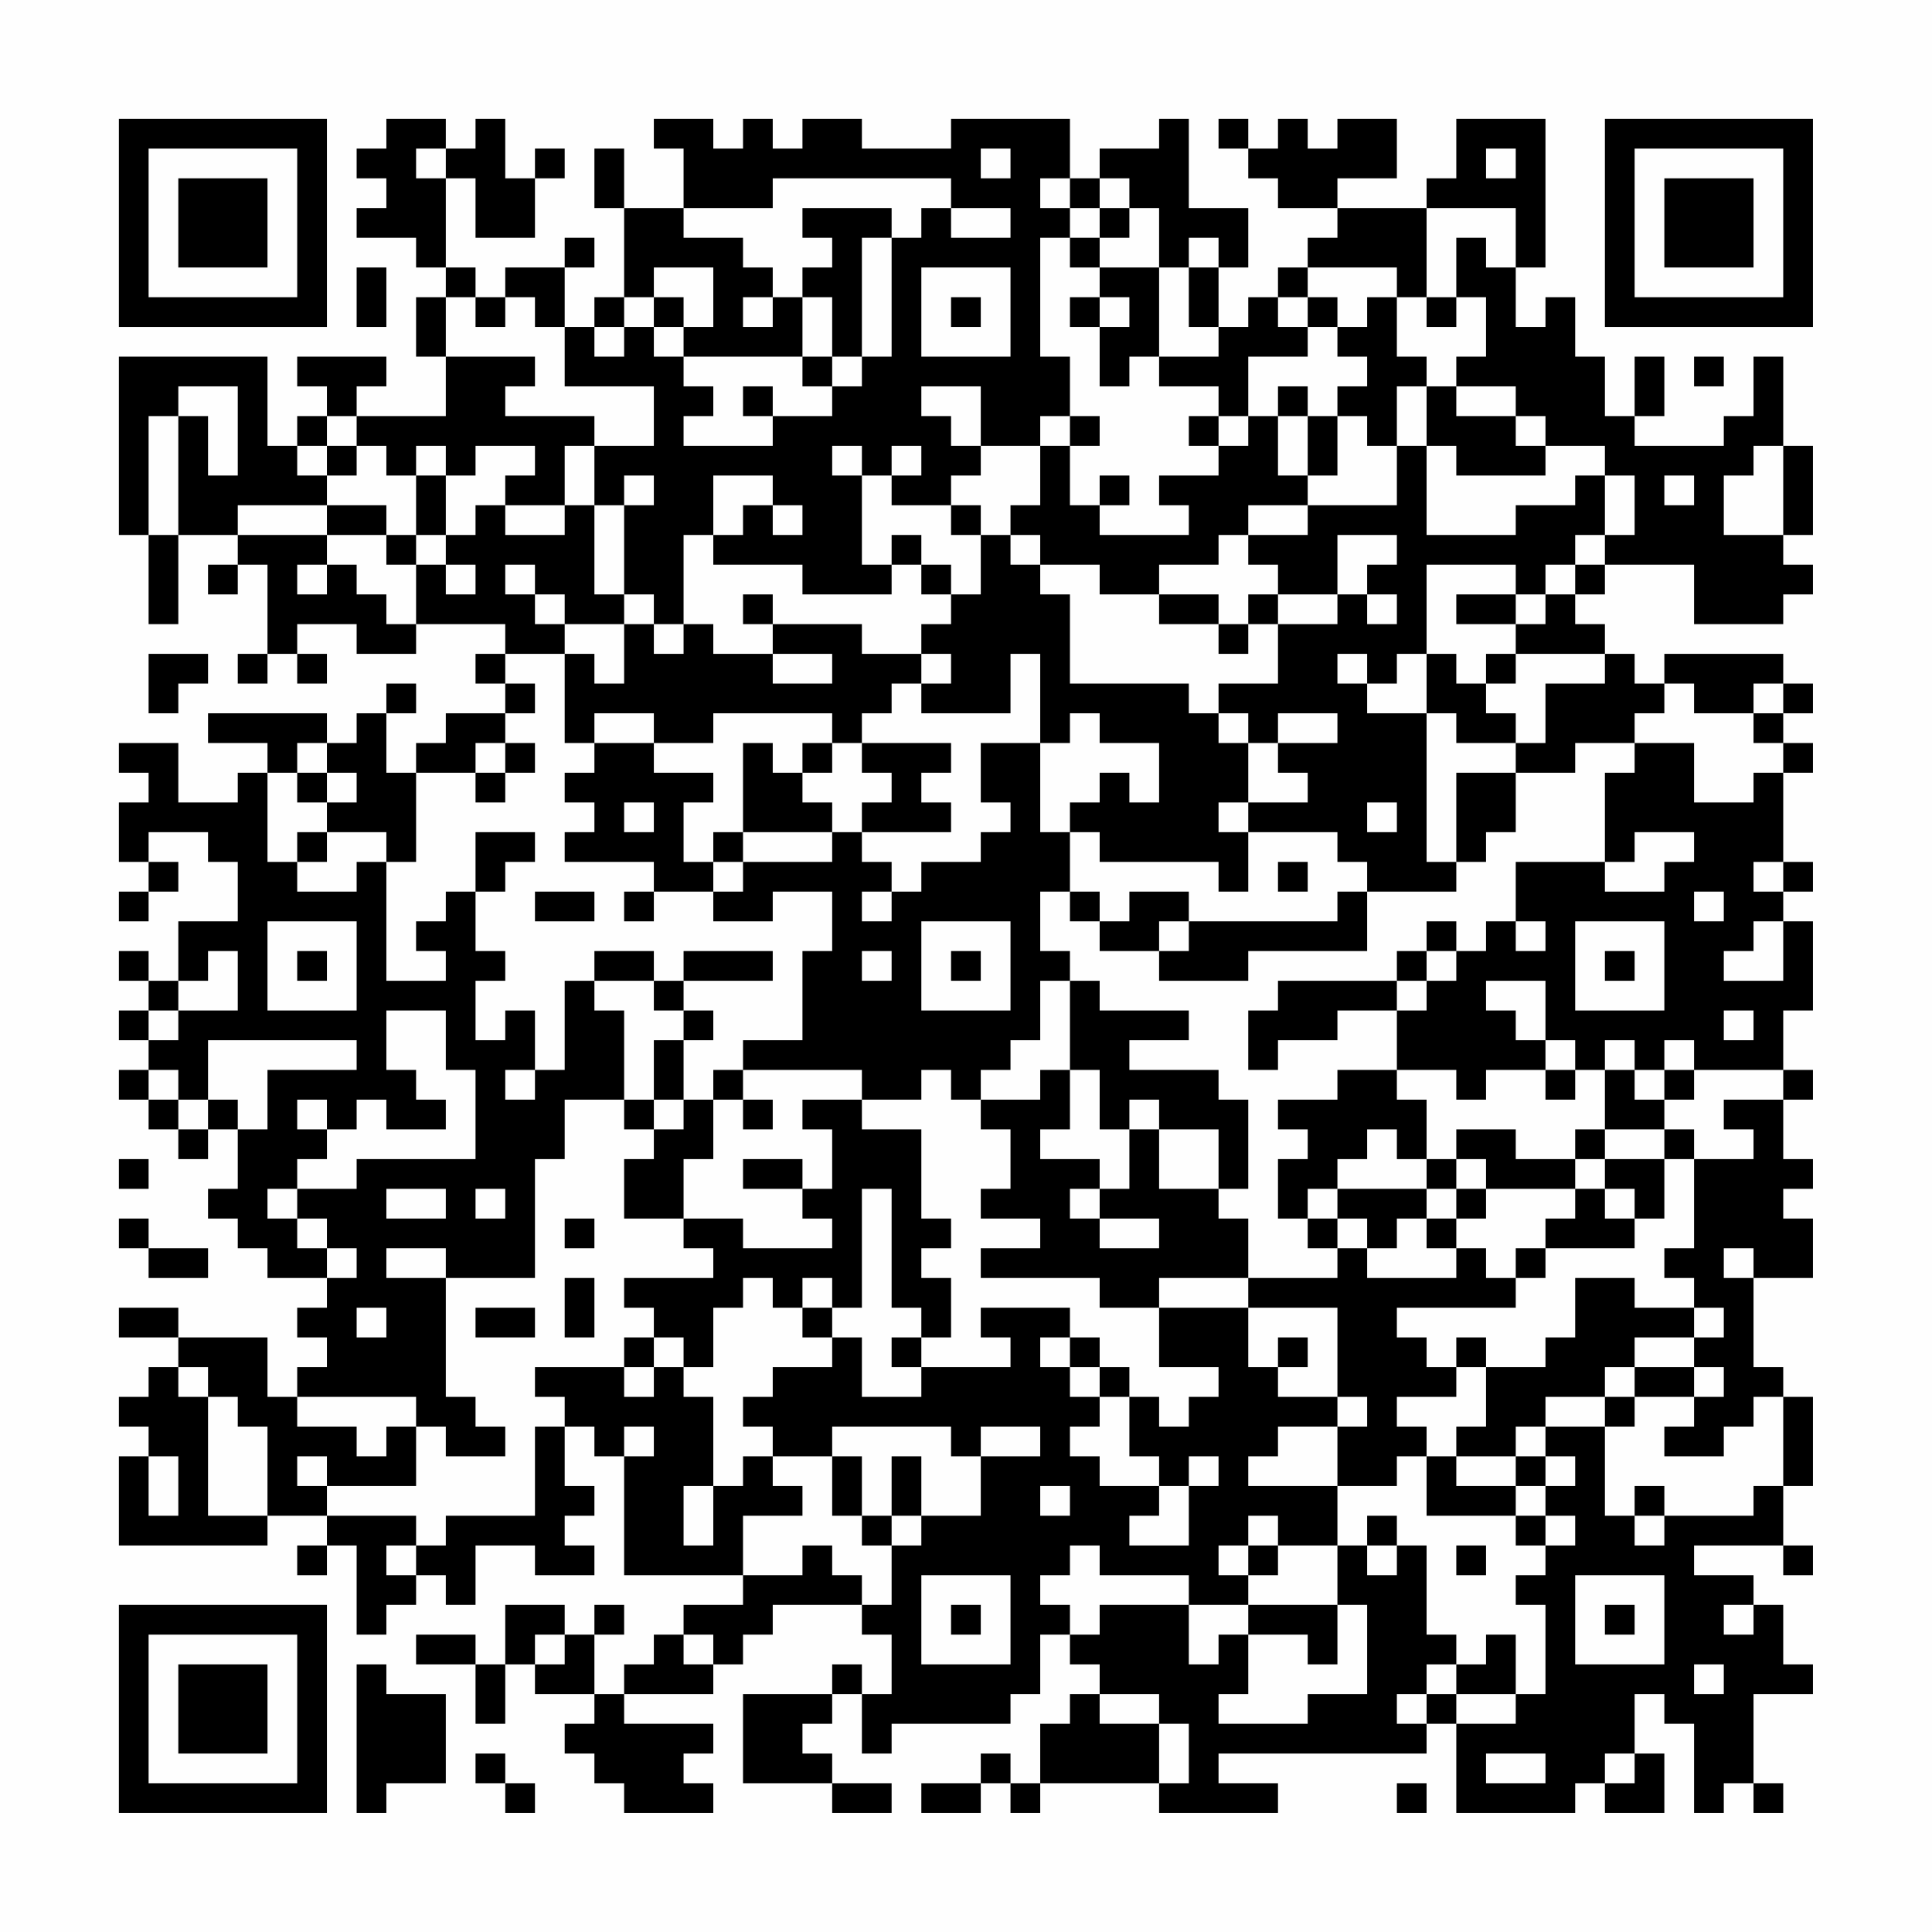 <?xml version="1.0" encoding="UTF-8"?>
<svg xmlns="http://www.w3.org/2000/svg" version="1.1" width="300" height="300" viewBox="0 0 300 300"><rect x="0" y="0" width="300" height="300" fill="#fefefe"/><g transform="scale(4.615)"><g transform="translate(4,4)"><path fill-rule="evenodd" d="M9 0L9 1L8 1L8 2L9 2L9 3L8 3L8 4L10 4L10 5L11 5L11 6L10 6L10 8L11 8L11 10L8 10L8 9L9 9L9 8L6 8L6 9L7 9L7 10L6 10L6 11L5 11L5 8L0 8L0 14L1 14L1 17L2 17L2 14L4 14L4 15L3 15L3 16L4 16L4 15L5 15L5 18L4 18L4 19L5 19L5 18L6 18L6 19L7 19L7 18L6 18L6 17L8 17L8 18L10 18L10 17L13 17L13 18L12 18L12 19L13 19L13 20L11 20L11 21L10 21L10 22L9 22L9 20L10 20L10 19L9 19L9 20L8 20L8 21L7 21L7 20L3 20L3 21L5 21L5 22L4 22L4 23L2 23L2 21L0 21L0 22L1 22L1 23L0 23L0 25L1 25L1 26L0 26L0 27L1 27L1 26L2 26L2 25L1 25L1 24L3 24L3 25L4 25L4 27L2 27L2 29L1 29L1 28L0 28L0 29L1 29L1 30L0 30L0 31L1 31L1 32L0 32L0 33L1 33L1 34L2 34L2 35L3 35L3 34L4 34L4 36L3 36L3 37L4 37L4 38L5 38L5 39L7 39L7 40L6 40L6 41L7 41L7 42L6 42L6 43L5 43L5 41L2 41L2 40L0 40L0 41L2 41L2 42L1 42L1 43L0 43L0 44L1 44L1 45L0 45L0 48L5 48L5 47L7 47L7 48L6 48L6 49L7 49L7 48L8 48L8 51L9 51L9 50L10 50L10 49L11 49L11 50L12 50L12 48L14 48L14 49L16 49L16 48L15 48L15 47L16 47L16 46L15 46L15 44L16 44L16 45L17 45L17 49L21 49L21 50L19 50L19 51L18 51L18 52L17 52L17 53L16 53L16 51L17 51L17 50L16 50L16 51L15 51L15 50L13 50L13 52L12 52L12 51L10 51L10 52L12 52L12 54L13 54L13 52L14 52L14 53L16 53L16 54L15 54L15 55L16 55L16 56L17 56L17 57L20 57L20 56L19 56L19 55L20 55L20 54L17 54L17 53L20 53L20 52L21 52L21 51L22 51L22 50L25 50L25 51L26 51L26 53L25 53L25 52L24 52L24 53L21 53L21 56L24 56L24 57L26 57L26 56L24 56L24 55L23 55L23 54L24 54L24 53L25 53L25 55L26 55L26 54L30 54L30 53L31 53L31 51L32 51L32 52L33 52L33 53L32 53L32 54L31 54L31 56L30 56L30 55L29 55L29 56L27 56L27 57L29 57L29 56L30 56L30 57L31 57L31 56L35 56L35 57L39 57L39 56L37 56L37 55L44 55L44 54L45 54L45 57L49 57L49 56L50 56L50 57L52 57L52 55L51 55L51 53L52 53L52 54L53 54L53 57L54 57L54 56L55 56L55 57L56 57L56 56L55 56L55 53L57 53L57 52L56 52L56 50L55 50L55 49L53 49L53 48L56 48L56 49L57 49L57 48L56 48L56 46L57 46L57 43L56 43L56 42L55 42L55 39L57 39L57 37L56 37L56 36L57 36L57 35L56 35L56 33L57 33L57 32L56 32L56 30L57 30L57 27L56 27L56 26L57 26L57 25L56 25L56 22L57 22L57 21L56 21L56 20L57 20L57 19L56 19L56 18L52 18L52 19L51 19L51 18L50 18L50 17L49 17L49 16L50 16L50 15L53 15L53 17L56 17L56 16L57 16L57 15L56 15L56 14L57 14L57 11L56 11L56 8L55 8L55 10L54 10L54 11L51 11L51 10L52 10L52 8L51 8L51 10L50 10L50 8L49 8L49 6L48 6L48 7L47 7L47 5L48 5L48 0L45 0L45 2L44 2L44 3L41 3L41 2L43 2L43 0L41 0L41 1L40 1L40 0L39 0L39 1L38 1L38 0L37 0L37 1L38 1L38 2L39 2L39 3L41 3L41 4L40 4L40 5L39 5L39 6L38 6L38 7L37 7L37 5L38 5L38 3L36 3L36 0L35 0L35 1L33 1L33 2L32 2L32 0L28 0L28 1L25 1L25 0L23 0L23 1L22 1L22 0L21 0L21 1L20 1L20 0L18 0L18 1L19 1L19 3L17 3L17 1L16 1L16 3L17 3L17 6L16 6L16 7L15 7L15 5L16 5L16 4L15 4L15 5L13 5L13 6L12 6L12 5L11 5L11 2L12 2L12 4L14 4L14 2L15 2L15 1L14 1L14 2L13 2L13 0L12 0L12 1L11 1L11 0ZM10 1L10 2L11 2L11 1ZM29 1L29 2L30 2L30 1ZM46 1L46 2L47 2L47 1ZM22 2L22 3L19 3L19 4L21 4L21 5L22 5L22 6L21 6L21 7L22 7L22 6L23 6L23 8L19 8L19 7L20 7L20 5L18 5L18 6L17 6L17 7L16 7L16 8L17 8L17 7L18 7L18 8L19 8L19 9L20 9L20 10L19 10L19 11L22 11L22 10L24 10L24 9L25 9L25 8L26 8L26 4L27 4L27 3L28 3L28 4L30 4L30 3L28 3L28 2ZM31 2L31 3L32 3L32 4L31 4L31 8L32 8L32 10L31 10L31 11L29 11L29 9L27 9L27 10L28 10L28 11L29 11L29 12L28 12L28 13L26 13L26 12L27 12L27 11L26 11L26 12L25 12L25 11L24 11L24 12L25 12L25 15L26 15L26 16L23 16L23 15L20 15L20 14L21 14L21 13L22 13L22 14L23 14L23 13L22 13L22 12L20 12L20 14L19 14L19 17L18 17L18 16L17 16L17 13L18 13L18 12L17 12L17 13L16 13L16 11L18 11L18 9L15 9L15 7L14 7L14 6L13 6L13 7L12 7L12 6L11 6L11 8L14 8L14 9L13 9L13 10L16 10L16 11L15 11L15 13L13 13L13 12L14 12L14 11L12 11L12 12L11 12L11 11L10 11L10 12L9 12L9 11L8 11L8 10L7 10L7 11L6 11L6 12L7 12L7 13L4 13L4 14L7 14L7 15L6 15L6 16L7 16L7 15L8 15L8 16L9 16L9 17L10 17L10 15L11 15L11 16L12 16L12 15L11 15L11 14L12 14L12 13L13 13L13 14L15 14L15 13L16 13L16 16L17 16L17 17L15 17L15 16L14 16L14 15L13 15L13 16L14 16L14 17L15 17L15 18L13 18L13 19L14 19L14 20L13 20L13 21L12 21L12 22L10 22L10 25L9 25L9 24L7 24L7 23L8 23L8 22L7 22L7 21L6 21L6 22L5 22L5 25L6 25L6 26L8 26L8 25L9 25L9 29L11 29L11 28L10 28L10 27L11 27L11 26L12 26L12 28L13 28L13 29L12 29L12 31L13 31L13 30L14 30L14 32L13 32L13 33L14 33L14 32L15 32L15 29L16 29L16 30L17 30L17 33L15 33L15 35L14 35L14 39L11 39L11 38L9 38L9 39L11 39L11 43L12 43L12 44L13 44L13 45L11 45L11 44L10 44L10 43L6 43L6 44L8 44L8 45L9 45L9 44L10 44L10 46L7 46L7 45L6 45L6 46L7 46L7 47L10 47L10 48L9 48L9 49L10 49L10 48L11 48L11 47L14 47L14 44L15 44L15 43L14 43L14 42L17 42L17 43L18 43L18 42L19 42L19 43L20 43L20 46L19 46L19 48L20 48L20 46L21 46L21 45L22 45L22 46L23 46L23 47L21 47L21 49L23 49L23 48L24 48L24 49L25 49L25 50L26 50L26 48L27 48L27 47L29 47L29 45L31 45L31 44L29 44L29 45L28 45L28 44L24 44L24 45L22 45L22 44L21 44L21 43L22 43L22 42L24 42L24 41L25 41L25 43L27 43L27 42L30 42L30 41L29 41L29 40L32 40L32 41L31 41L31 42L32 42L32 43L33 43L33 44L32 44L32 45L33 45L33 46L35 46L35 47L34 47L34 48L36 48L36 46L37 46L37 45L36 45L36 46L35 46L35 45L34 45L34 43L35 43L35 44L36 44L36 43L37 43L37 42L35 42L35 40L38 40L38 42L39 42L39 43L41 43L41 44L39 44L39 45L38 45L38 46L41 46L41 48L39 48L39 47L38 47L38 48L37 48L37 49L38 49L38 50L36 50L36 49L33 49L33 48L32 48L32 49L31 49L31 50L32 50L32 51L33 51L33 50L36 50L36 52L37 52L37 51L38 51L38 53L37 53L37 54L40 54L40 53L42 53L42 50L41 50L41 48L42 48L42 49L43 49L43 48L44 48L44 51L45 51L45 52L44 52L44 53L43 53L43 54L44 54L44 53L45 53L45 54L47 54L47 53L48 53L48 50L47 50L47 49L48 49L48 48L49 48L49 47L48 47L48 46L49 46L49 45L48 45L48 44L50 44L50 47L51 47L51 48L52 48L52 47L55 47L55 46L56 46L56 43L55 43L55 44L54 44L54 45L52 45L52 44L53 44L53 43L54 43L54 42L53 42L53 41L54 41L54 40L53 40L53 39L52 39L52 38L53 38L53 35L55 35L55 34L54 34L54 33L56 33L56 32L53 32L53 31L52 31L52 32L51 32L51 31L50 31L50 32L49 32L49 31L48 31L48 29L46 29L46 30L47 30L47 31L48 31L48 32L46 32L46 33L45 33L45 32L43 32L43 30L44 30L44 29L45 29L45 28L46 28L46 27L47 27L47 28L48 28L48 27L47 27L47 25L50 25L50 26L52 26L52 25L53 25L53 24L51 24L51 25L50 25L50 22L51 22L51 21L53 21L53 23L55 23L55 22L56 22L56 21L55 21L55 20L56 20L56 19L55 19L55 20L53 20L53 19L52 19L52 20L51 20L51 21L49 21L49 22L47 22L47 21L48 21L48 19L50 19L50 18L47 18L47 17L48 17L48 16L49 16L49 15L50 15L50 14L51 14L51 12L50 12L50 11L48 11L48 10L47 10L47 9L45 9L45 8L46 8L46 6L45 6L45 4L46 4L46 5L47 5L47 3L44 3L44 6L43 6L43 5L40 5L40 6L39 6L39 7L40 7L40 8L38 8L38 10L37 10L37 9L35 9L35 8L37 8L37 7L36 7L36 5L37 5L37 4L36 4L36 5L35 5L35 3L34 3L34 2L33 2L33 3L32 3L32 2ZM23 3L23 4L24 4L24 5L23 5L23 6L24 6L24 8L23 8L23 9L24 9L24 8L25 8L25 4L26 4L26 3ZM33 3L33 4L32 4L32 5L33 5L33 6L32 6L32 7L33 7L33 9L34 9L34 8L35 8L35 5L33 5L33 4L34 4L34 3ZM8 5L8 7L9 7L9 5ZM27 5L27 8L30 8L30 5ZM18 6L18 7L19 7L19 6ZM28 6L28 7L29 7L29 6ZM33 6L33 7L34 7L34 6ZM40 6L40 7L41 7L41 8L42 8L42 9L41 9L41 10L40 10L40 9L39 9L39 10L38 10L38 11L37 11L37 10L36 10L36 11L37 11L37 12L35 12L35 13L36 13L36 14L33 14L33 13L34 13L34 12L33 12L33 13L32 13L32 11L33 11L33 10L32 10L32 11L31 11L31 13L30 13L30 14L29 14L29 13L28 13L28 14L29 14L29 16L28 16L28 15L27 15L27 14L26 14L26 15L27 15L27 16L28 16L28 17L27 17L27 18L25 18L25 17L22 17L22 16L21 16L21 17L22 17L22 18L20 18L20 17L19 17L19 18L18 18L18 17L17 17L17 19L16 19L16 18L15 18L15 21L16 21L16 22L15 22L15 23L16 23L16 24L15 24L15 25L18 25L18 26L17 26L17 27L18 27L18 26L20 26L20 27L22 27L22 26L24 26L24 28L23 28L23 31L21 31L21 32L20 32L20 33L19 33L19 31L20 31L20 30L19 30L19 29L22 29L22 28L19 28L19 29L18 29L18 28L16 28L16 29L18 29L18 30L19 30L19 31L18 31L18 33L17 33L17 34L18 34L18 35L17 35L17 37L19 37L19 38L20 38L20 39L17 39L17 40L18 40L18 41L17 41L17 42L18 42L18 41L19 41L19 42L20 42L20 40L21 40L21 39L22 39L22 40L23 40L23 41L24 41L24 40L25 40L25 36L26 36L26 40L27 40L27 41L26 41L26 42L27 42L27 41L28 41L28 39L27 39L27 38L28 38L28 37L27 37L27 34L25 34L25 33L27 33L27 32L28 32L28 33L29 33L29 34L30 34L30 36L29 36L29 37L31 37L31 38L29 38L29 39L33 39L33 40L35 40L35 39L38 39L38 40L41 40L41 43L42 43L42 44L41 44L41 46L43 46L43 45L44 45L44 47L47 47L47 48L48 48L48 47L47 47L47 46L48 46L48 45L47 45L47 44L48 44L48 43L50 43L50 44L51 44L51 43L53 43L53 42L51 42L51 41L53 41L53 40L51 40L51 39L49 39L49 41L48 41L48 42L46 42L46 41L45 41L45 42L44 42L44 41L43 41L43 40L47 40L47 39L48 39L48 38L51 38L51 37L52 37L52 35L53 35L53 34L52 34L52 33L53 33L53 32L52 32L52 33L51 33L51 32L50 32L50 34L49 34L49 35L47 35L47 34L45 34L45 35L44 35L44 33L43 33L43 32L41 32L41 33L39 33L39 34L40 34L40 35L39 35L39 37L40 37L40 38L41 38L41 39L38 39L38 37L37 37L37 36L38 36L38 33L37 33L37 32L34 32L34 31L36 31L36 30L33 30L33 29L32 29L32 28L31 28L31 26L32 26L32 27L33 27L33 28L35 28L35 29L38 29L38 28L42 28L42 26L45 26L45 25L46 25L46 24L47 24L47 22L45 22L45 25L44 25L44 20L45 20L45 21L47 21L47 20L46 20L46 19L47 19L47 18L46 18L46 19L45 19L45 18L44 18L44 15L47 15L47 16L45 16L45 17L47 17L47 16L48 16L48 15L49 15L49 14L50 14L50 12L49 12L49 13L47 13L47 14L44 14L44 11L45 11L45 12L48 12L48 11L47 11L47 10L45 10L45 9L44 9L44 8L43 8L43 6L42 6L42 7L41 7L41 6ZM44 6L44 7L45 7L45 6ZM53 8L53 9L54 9L54 8ZM2 9L2 10L1 10L1 14L2 14L2 10L3 10L3 12L4 12L4 9ZM21 9L21 10L22 10L22 9ZM43 9L43 11L42 11L42 10L41 10L41 12L40 12L40 10L39 10L39 12L40 12L40 13L38 13L38 14L37 14L37 15L35 15L35 16L33 16L33 15L31 15L31 14L30 14L30 15L31 15L31 16L32 16L32 19L36 19L36 20L37 20L37 21L38 21L38 23L37 23L37 24L38 24L38 26L37 26L37 25L33 25L33 24L32 24L32 23L33 23L33 22L34 22L34 23L35 23L35 21L33 21L33 20L32 20L32 21L31 21L31 18L30 18L30 20L27 20L27 19L28 19L28 18L27 18L27 19L26 19L26 20L25 20L25 21L24 21L24 20L20 20L20 21L18 21L18 20L16 20L16 21L18 21L18 22L20 22L20 23L19 23L19 25L20 25L20 26L21 26L21 25L24 25L24 24L25 24L25 25L26 25L26 26L25 26L25 27L26 27L26 26L27 26L27 25L29 25L29 24L30 24L30 23L29 23L29 21L31 21L31 24L32 24L32 26L33 26L33 27L34 27L34 26L36 26L36 27L35 27L35 28L36 28L36 27L41 27L41 26L42 26L42 25L41 25L41 24L38 24L38 23L40 23L40 22L39 22L39 21L41 21L41 20L39 20L39 21L38 21L38 20L37 20L37 19L39 19L39 17L41 17L41 16L42 16L42 17L43 17L43 16L42 16L42 15L43 15L43 14L41 14L41 16L39 16L39 15L38 15L38 14L40 14L40 13L43 13L43 11L44 11L44 9ZM7 11L7 12L8 12L8 11ZM55 11L55 12L54 12L54 14L56 14L56 11ZM10 12L10 14L9 14L9 13L7 13L7 14L9 14L9 15L10 15L10 14L11 14L11 12ZM52 12L52 13L53 13L53 12ZM35 16L35 17L37 17L37 18L38 18L38 17L39 17L39 16L38 16L38 17L37 17L37 16ZM1 18L1 20L2 20L2 19L3 19L3 18ZM22 18L22 19L24 19L24 18ZM41 18L41 19L42 19L42 20L44 20L44 18L43 18L43 19L42 19L42 18ZM13 21L13 22L12 22L12 23L13 23L13 22L14 22L14 21ZM21 21L21 24L20 24L20 25L21 25L21 24L24 24L24 23L23 23L23 22L24 22L24 21L23 21L23 22L22 22L22 21ZM25 21L25 22L26 22L26 23L25 23L25 24L28 24L28 23L27 23L27 22L28 22L28 21ZM6 22L6 23L7 23L7 22ZM17 23L17 24L18 24L18 23ZM42 23L42 24L43 24L43 23ZM6 24L6 25L7 25L7 24ZM12 24L12 26L13 26L13 25L14 25L14 24ZM39 25L39 26L40 26L40 25ZM55 25L55 26L56 26L56 25ZM14 26L14 27L16 27L16 26ZM53 26L53 27L54 27L54 26ZM5 27L5 30L8 30L8 27ZM27 27L27 30L30 30L30 27ZM44 27L44 28L43 28L43 29L39 29L39 30L38 30L38 32L39 32L39 31L41 31L41 30L43 30L43 29L44 29L44 28L45 28L45 27ZM49 27L49 30L52 30L52 27ZM55 27L55 28L54 28L54 29L56 29L56 27ZM3 28L3 29L2 29L2 30L1 30L1 31L2 31L2 30L4 30L4 28ZM6 28L6 29L7 29L7 28ZM25 28L25 29L26 29L26 28ZM28 28L28 29L29 29L29 28ZM50 28L50 29L51 29L51 28ZM31 29L31 31L30 31L30 32L29 32L29 33L31 33L31 32L32 32L32 34L31 34L31 35L33 35L33 36L32 36L32 37L33 37L33 38L35 38L35 37L33 37L33 36L34 36L34 34L35 34L35 36L37 36L37 34L35 34L35 33L34 33L34 34L33 34L33 32L32 32L32 29ZM9 30L9 32L10 32L10 33L11 33L11 34L9 34L9 33L8 33L8 34L7 34L7 33L6 33L6 34L7 34L7 35L6 35L6 36L5 36L5 37L6 37L6 38L7 38L7 39L8 39L8 38L7 38L7 37L6 37L6 36L8 36L8 35L12 35L12 32L11 32L11 30ZM54 30L54 31L55 31L55 30ZM3 31L3 33L2 33L2 32L1 32L1 33L2 33L2 34L3 34L3 33L4 33L4 34L5 34L5 32L8 32L8 31ZM21 32L21 33L20 33L20 35L19 35L19 37L21 37L21 38L24 38L24 37L23 37L23 36L24 36L24 34L23 34L23 33L25 33L25 32ZM48 32L48 33L49 33L49 32ZM18 33L18 34L19 34L19 33ZM21 33L21 34L22 34L22 33ZM42 34L42 35L41 35L41 36L40 36L40 37L41 37L41 38L42 38L42 39L45 39L45 38L46 38L46 39L47 39L47 38L48 38L48 37L49 37L49 36L50 36L50 37L51 37L51 36L50 36L50 35L52 35L52 34L50 34L50 35L49 35L49 36L46 36L46 35L45 35L45 36L44 36L44 35L43 35L43 34ZM0 35L0 36L1 36L1 35ZM21 35L21 36L23 36L23 35ZM9 36L9 37L11 37L11 36ZM12 36L12 37L13 37L13 36ZM41 36L41 37L42 37L42 38L43 38L43 37L44 37L44 38L45 38L45 37L46 37L46 36L45 36L45 37L44 37L44 36ZM0 37L0 38L1 38L1 39L3 39L3 38L1 38L1 37ZM15 37L15 38L16 38L16 37ZM54 38L54 39L55 39L55 38ZM15 39L15 41L16 41L16 39ZM23 39L23 40L24 40L24 39ZM8 40L8 41L9 41L9 40ZM12 40L12 41L14 41L14 40ZM32 41L32 42L33 42L33 43L34 43L34 42L33 42L33 41ZM39 41L39 42L40 42L40 41ZM2 42L2 43L3 43L3 47L5 47L5 44L4 44L4 43L3 43L3 42ZM45 42L45 43L43 43L43 44L44 44L44 45L45 45L45 46L47 46L47 45L45 45L45 44L46 44L46 42ZM50 42L50 43L51 43L51 42ZM17 44L17 45L18 45L18 44ZM1 45L1 47L2 47L2 45ZM24 45L24 47L25 47L25 48L26 48L26 47L27 47L27 45L26 45L26 47L25 47L25 45ZM31 46L31 47L32 47L32 46ZM51 46L51 47L52 47L52 46ZM42 47L42 48L43 48L43 47ZM38 48L38 49L39 49L39 48ZM45 48L45 49L46 49L46 48ZM27 49L27 52L30 52L30 49ZM49 49L49 52L52 52L52 49ZM28 50L28 51L29 51L29 50ZM38 50L38 51L40 51L40 52L41 52L41 50ZM50 50L50 51L51 51L51 50ZM54 50L54 51L55 51L55 50ZM14 51L14 52L15 52L15 51ZM19 51L19 52L20 52L20 51ZM46 51L46 52L45 52L45 53L47 53L47 51ZM8 52L8 57L9 57L9 56L11 56L11 53L9 53L9 52ZM53 52L53 53L54 53L54 52ZM33 53L33 54L35 54L35 56L36 56L36 54L35 54L35 53ZM12 55L12 56L13 56L13 57L14 57L14 56L13 56L13 55ZM46 55L46 56L48 56L48 55ZM50 55L50 56L51 56L51 55ZM43 56L43 57L44 57L44 56ZM0 0L0 7L7 7L7 0ZM1 1L1 6L6 6L6 1ZM2 2L2 5L5 5L5 2ZM50 0L50 7L57 7L57 0ZM51 1L51 6L56 6L56 1ZM52 2L52 5L55 5L55 2ZM0 50L0 57L7 57L7 50ZM1 51L1 56L6 56L6 51ZM2 52L2 55L5 55L5 52Z" fill="#000000"/></g></g></svg>
